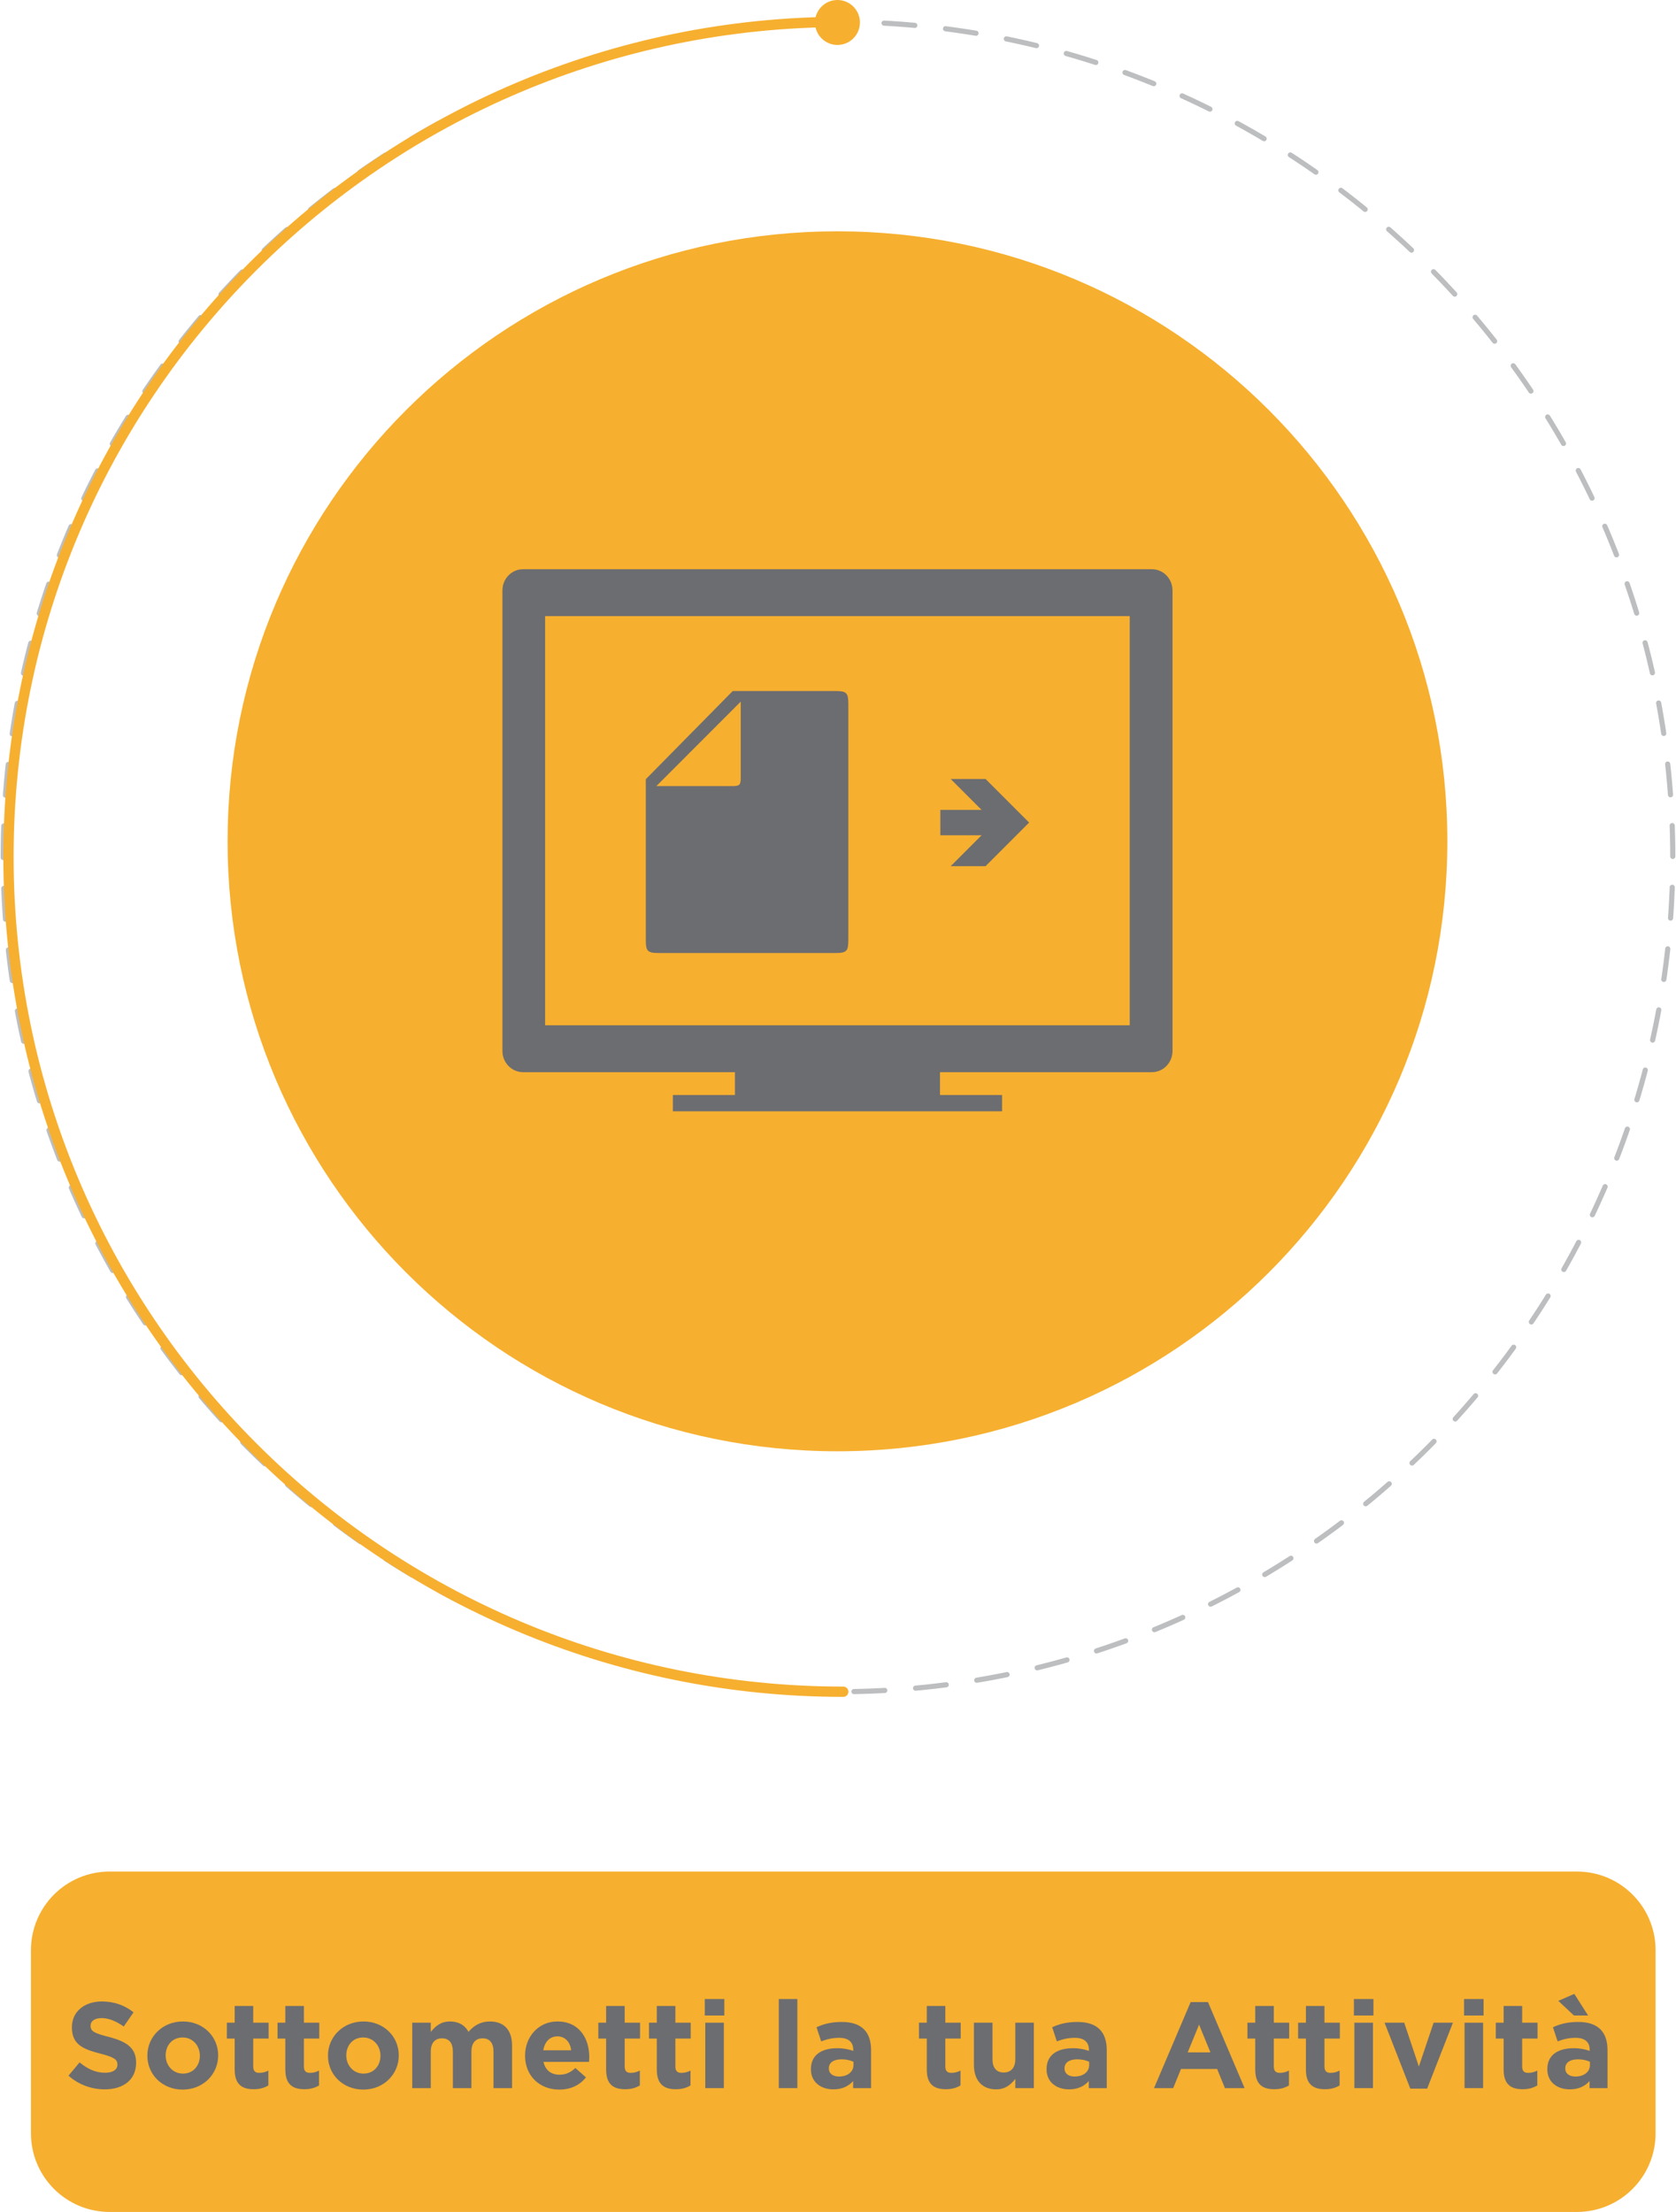 <?xml version="1.0" encoding="utf-8"?>
<!-- Generator: Adobe Illustrator 16.0.0, SVG Export Plug-In . SVG Version: 6.00 Build 0)  -->
<!DOCTYPE svg PUBLIC "-//W3C//DTD SVG 1.1//EN" "http://www.w3.org/Graphics/SVG/1.1/DTD/svg11.dtd">
<svg version="1.1"
	 id="svg3336" xmlns:dc="http://purl.org/dc/elements/1.1/" xmlns:cc="http://creativecommons.org/ns#" xmlns:rdf="http://www.w3.org/1999/02/22-rdf-syntax-ns#" xmlns:svg="http://www.w3.org/2000/svg" xmlns:sodipodi="http://sodipodi.sourceforge.net/DTD/sodipodi-0.dtd" xmlns:inkscape="http://www.inkscape.org/namespaces/inkscape" inkscape:version="0.91 r13725" sodipodi:docname="bigicon_submit.svg"
	 xmlns="http://www.w3.org/2000/svg" xmlns:xlink="http://www.w3.org/1999/xlink" x="0px" y="0px" width="326.25px"
	 height="430.508px" viewBox="0 0 326.25 430.508" enable-background="new 0 0 326.25 430.508" xml:space="preserve">
<sodipodi:namedview  id="namedview3338" fit-margin-left="0" fit-margin-top="0" inkscape:cy="203.50093" inkscape:cx="-374.91828" inkscape:zoom="1.2" showgrid="false" guidetolerance="10" gridtolerance="10" objecttolerance="10" bordercolor="#666666" pagecolor="#ffffff" borderopacity="1" fit-margin-right="0" inkscape:window-height="852" inkscape:window-width="1439" inkscape:pageshadow="2" inkscape:current-layer="g3344" fit-margin-bottom="0" inkscape:window-x="0" inkscape:window-maximized="0" inkscape:window-y="0" inkscape:pageopacity="0">
	</sodipodi:namedview>
<g id="g3550" transform="translate(847.752,459.838)">
	<path id="path3552" inkscape:connector-curvature="0" fill="#F6AF2F" d="M-803.451-296.097c0-65.571,53.15-118.72,118.721-118.72
		c65.572,0,118.717,53.148,118.717,118.72c0,65.572-53.146,118.72-118.717,118.72C-750.301-177.376-803.451-230.525-803.451-296.097
		"/>
</g>
<path id="path3580" inkscape:connector-curvature="0" fill="#6C6D70" d="M219.916,199.554H106.114v-79.639h113.802V199.554z
	 M224.227,110.789h-4.311h-18.151h-7.462h-9.074h-83.413c-2.212,0-4.014,1.839-4.014,4.126v89.639c0,2.272,1.801,4.123,4.014,4.123
	h41.25v4.45h-12.087v3.161h64.086v-3.161h-12.088v-4.45h41.25c2.213,0,4.012-1.85,4.012-4.123v-89.639
	C228.238,112.627,226.44,110.789,224.227,110.789"/>
<g id="g3582" transform="translate(817.131,287.174)">
	<path id="path3584" inkscape:connector-curvature="0" fill="#F6AF2F" d="M-811.106,92.397c0-8.461,6.85-15.313,15.313-15.313
		h285.625c8.462,0,15.313,6.852,15.313,15.313v35.625c0,8.463-6.851,15.313-15.313,15.313h-285.625
		c-8.463,0-15.313-6.85-15.313-15.313V92.397z"/>
</g>
<g id="g3658" transform="translate(812.812,457.423)">
	
		<path id="path3660" inkscape:connector-curvature="0" fill="none" stroke="#BCBEC0" stroke-linecap="round" stroke-linejoin="round" stroke-dasharray="6.006,6.006" d="
		M-812.187-290.663c0-89.749,72.749-162.5,162.5-162.5c89.749,0,162.5,72.751,162.5,162.5c0,89.751-72.751,162.5-162.5,162.5
		C-739.438-128.163-812.187-200.912-812.187-290.663z"/>
</g>
<g id="g3662" transform="translate(943.631,327.423)">
	
		<path id="path3664" inkscape:connector-curvature="0" fill="none" stroke="#F6AF2F" stroke-width="2" stroke-linecap="round" stroke-linejoin="round" stroke-miterlimit="10" d="
		M-779.481,1.837c-89.751,0-162.5-72.749-162.5-162.5c0-89.749,72.749-162.5,162.5-162.5"/>
</g>
<g id="g3666" transform="translate(927.666,481.587)">
	<path id="path3668" inkscape:connector-curvature="0" fill="#6C6D70" d="M-783.473-345.032v14.817c0,1.4-0.225,1.629-1.631,1.629
		h-14.799L-783.473-345.032z M-799.461-296.104h34.443c2.144,0,2.488-0.353,2.488-2.52v-45.949c0-2.166-0.344-2.516-2.488-2.516
		h-20.019l-16.917,17.158v31.308C-801.954-296.457-801.61-296.104-799.461-296.104"/>
</g>
<g id="g3670" transform="translate(965.791,469.538)">
	<path id="path3672" inkscape:connector-curvature="0" fill="#6C6D70" d="M-773.941-317.922h-6.785l6.012,6.013h-8.031v4.941h8.029
		l-6.01,6.011h6.783l8.482-8.483L-773.941-317.922z"/>
</g>
<g id="g3674" transform="translate(946.227,587.332)">
	<path id="path3676" inkscape:connector-curvature="0" fill="#F6AF2F" d="M-778.833-582.958c0,2.417-1.959,4.376-4.376,4.376
		c-2.415,0-4.374-1.959-4.374-4.376c0-2.417,1.958-4.374,4.374-4.374C-780.792-587.332-778.833-585.374-778.833-582.958"/>
</g>
<g>
	<path fill="#6C6D70" d="M20.389,406.651c-2.52,0-5.061-0.883-7.057-2.664l2.162-2.588c1.496,1.234,3.064,2.02,4.966,2.02
		c1.496,0,2.398-0.596,2.398-1.57v-0.047c0-0.928-0.569-1.4-3.35-2.115c-3.349-0.855-5.511-1.781-5.511-5.084v-0.047
		c0-3.02,2.423-5.014,5.82-5.014c2.424,0,4.489,0.762,6.176,2.115l-1.899,2.756c-1.473-1.021-2.922-1.637-4.325-1.637
		c-1.4,0-2.137,0.639-2.137,1.447v0.045c0,1.096,0.712,1.451,3.586,2.188c3.374,0.881,5.275,2.092,5.275,4.99v0.047
		C26.494,404.797,23.976,406.651,20.389,406.651z"/>
	<path fill="#6C6D70" d="M35.553,406.696c-3.943,0-6.865-2.922-6.865-6.58v-0.049c0-3.658,2.946-6.631,6.914-6.631
		c3.941,0,6.865,2.926,6.865,6.582v0.049C42.467,403.723,39.52,406.696,35.553,406.696z M38.903,400.067
		c0-1.875-1.354-3.516-3.351-3.516c-2.066,0-3.303,1.59-3.303,3.467v0.049c0,1.879,1.354,3.518,3.352,3.518
		c2.065,0,3.302-1.594,3.302-3.469V400.067z"/>
	<path fill="#6C6D70" d="M49.389,406.625c-2.209,0-3.706-0.881-3.706-3.826v-6.035h-1.521v-3.088h1.521v-3.254h3.611v3.254h2.992
		v3.088h-2.992v5.439c0,0.832,0.355,1.238,1.165,1.238c0.665,0,1.258-0.166,1.78-0.453v2.898
		C51.479,406.34,50.6,406.625,49.389,406.625z"/>
	<path fill="#6C6D70" d="M59.253,406.625c-2.21,0-3.708-0.881-3.708-3.826v-6.035h-1.52v-3.088h1.52v-3.254h3.613v3.254h2.992v3.088
		h-2.992v5.439c0,0.832,0.355,1.238,1.164,1.238c0.666,0,1.259-0.166,1.781-0.453v2.898
		C61.343,406.34,60.463,406.625,59.253,406.625z"/>
	<path fill="#6C6D70" d="M70.709,406.696c-3.945,0-6.866-2.922-6.866-6.58v-0.049c0-3.658,2.946-6.631,6.915-6.631
		c3.941,0,6.865,2.926,6.865,6.582v0.049C77.623,403.723,74.676,406.696,70.709,406.696z M74.059,400.067
		c0-1.875-1.354-3.516-3.35-3.516c-2.066,0-3.303,1.59-3.303,3.467v0.049c0,1.879,1.354,3.518,3.352,3.518
		c2.065,0,3.301-1.594,3.301-3.469V400.067z"/>
	<path fill="#6C6D70" d="M96.066,406.409v-7.102c0-1.711-0.762-2.59-2.115-2.59s-2.184,0.879-2.184,2.59v7.102h-3.611v-7.102
		c0-1.711-0.761-2.59-2.115-2.59s-2.186,0.879-2.186,2.59v7.102h-3.611v-12.732h3.611v1.807c0.831-1.07,1.924-2.047,3.753-2.047
		c1.663,0,2.923,0.74,3.587,2.021c1.117-1.305,2.448-2.021,4.182-2.021c2.685,0,4.301,1.617,4.301,4.682v8.291H96.066z"/>
	<path fill="#6C6D70" d="M114.658,401.303h-8.862c0.358,1.639,1.497,2.494,3.112,2.494c1.211,0,2.092-0.379,3.089-1.307l2.066,1.828
		c-1.187,1.475-2.897,2.377-5.202,2.377c-3.826,0-6.652-2.686-6.652-6.58v-0.049c0-3.635,2.588-6.631,6.295-6.631
		c4.254,0,6.202,3.305,6.202,6.916v0.049C114.706,400.758,114.68,400.971,114.658,401.303z M108.504,396.338
		c-1.495,0-2.471,1.068-2.755,2.709h5.44C110.977,397.43,110.023,396.338,108.504,396.338z"/>
	<path fill="#6C6D70" d="M121.696,406.625c-2.209,0-3.706-0.881-3.706-3.826v-6.035h-1.52v-3.088h1.52v-3.254h3.613v3.254h2.99
		v3.088h-2.99v5.439c0,0.832,0.354,1.238,1.163,1.238c0.666,0,1.26-0.166,1.783-0.453v2.898
		C123.787,406.34,122.908,406.625,121.696,406.625z"/>
	<path fill="#6C6D70" d="M131.561,406.625c-2.21,0-3.706-0.881-3.706-3.826v-6.035h-1.521v-3.088h1.521v-3.254h3.611v3.254h2.992
		v3.088h-2.992v5.439c0,0.832,0.355,1.238,1.165,1.238c0.663,0,1.259-0.166,1.78-0.453v2.898
		C133.652,406.34,132.771,406.625,131.561,406.625z"/>
	<path fill="#6C6D70" d="M137.195,392.276v-3.207h3.802v3.207H137.195z M137.291,406.409v-12.732h3.612v12.732H137.291z"/>
	<path fill="#6C6D70" d="M151.601,406.409v-17.34h3.612v17.34H151.601z"/>
	<path fill="#6C6D70" d="M166.072,406.409v-1.377c-0.879,0.977-2.091,1.619-3.848,1.619c-2.402,0-4.371-1.383-4.371-3.896v-0.051
		c0-2.777,2.114-4.063,5.131-4.063c1.283,0,2.209,0.217,3.113,0.521v-0.213c0-1.496-0.928-2.328-2.734-2.328
		c-1.377,0-2.351,0.264-3.515,0.688l-0.904-2.754c1.404-0.619,2.78-1.021,4.944-1.021c3.942,0,5.676,2.043,5.676,5.49v7.385H166.072
		z M166.143,401.28c-0.616-0.287-1.426-0.477-2.304-0.477c-1.545,0-2.495,0.619-2.495,1.756v0.053c0,0.973,0.808,1.543,1.971,1.543
		c1.688,0,2.828-0.93,2.828-2.232V401.28z"/>
	<path fill="#6C6D70" d="M184.115,406.625c-2.209,0-3.707-0.881-3.707-3.826v-6.035h-1.52v-3.088h1.52v-3.254h3.61v3.254h2.993
		v3.088h-2.993v5.439c0,0.832,0.358,1.238,1.167,1.238c0.666,0,1.26-0.166,1.78-0.453v2.898
		C186.206,406.34,185.325,406.625,184.115,406.625z"/>
	<path fill="#6C6D70" d="M197.638,406.409v-1.803c-0.83,1.068-1.9,2.045-3.73,2.045c-2.731,0-4.325-1.809-4.325-4.729v-8.246h3.613
		v7.104c0,1.711,0.806,2.59,2.187,2.59c1.376,0,2.256-0.879,2.256-2.59v-7.104h3.609v12.732H197.638z"/>
	<path fill="#6C6D70" d="M211.946,406.409v-1.377c-0.878,0.977-2.089,1.619-3.849,1.619c-2.4,0-4.371-1.383-4.371-3.896v-0.051
		c0-2.777,2.114-4.063,5.131-4.063c1.283,0,2.211,0.217,3.112,0.521v-0.213c0-1.496-0.925-2.328-2.731-2.328
		c-1.379,0-2.351,0.264-3.514,0.688l-0.904-2.754c1.401-0.619,2.779-1.021,4.94-1.021c3.943,0,5.68,2.043,5.68,5.49v7.385H211.946z
		 M212.017,401.28c-0.616-0.287-1.425-0.477-2.304-0.477c-1.543,0-2.496,0.619-2.496,1.756v0.053c0,0.973,0.809,1.543,1.975,1.543
		c1.688,0,2.825-0.93,2.825-2.232V401.28z"/>
	<path fill="#6C6D70" d="M238.446,406.409l-1.521-3.729h-7.031l-1.521,3.729h-3.729l7.128-16.748h3.374l7.124,16.748H238.446z
		 M233.411,394.057l-2.211,5.393h4.419L233.411,394.057z"/>
	<path fill="#6C6D70" d="M248.053,406.625c-2.209,0-3.706-0.881-3.706-3.826v-6.035h-1.521v-3.088h1.521v-3.254h3.612v3.254h2.99
		v3.088h-2.99v5.439c0,0.832,0.354,1.238,1.164,1.238c0.665,0,1.259-0.166,1.782-0.453v2.898
		C250.143,406.34,249.263,406.625,248.053,406.625z"/>
	<path fill="#6C6D70" d="M257.918,406.625c-2.211,0-3.709-0.881-3.709-3.826v-6.035h-1.519v-3.088h1.519v-3.254h3.613v3.254h2.993
		v3.088h-2.993v5.439c0,0.832,0.354,1.238,1.163,1.238c0.666,0,1.26-0.166,1.783-0.453v2.898
		C260.009,406.34,259.128,406.625,257.918,406.625z"/>
	<path fill="#6C6D70" d="M263.552,392.276v-3.207h3.802v3.207H263.552z M263.647,406.409v-12.732h3.61v12.732H263.647z"/>
	<path fill="#6C6D70" d="M277.811,406.506h-3.281l-5.012-12.83h3.825l2.852,8.527l2.875-8.527h3.754L277.811,406.506z"/>
	<path fill="#6C6D70" d="M284.994,392.276v-3.207h3.801v3.207H284.994z M285.088,406.409v-12.732h3.612v12.732H285.088z"/>
	<path fill="#6C6D70" d="M296.402,406.625c-2.211,0-3.706-0.881-3.706-3.826v-6.035h-1.521v-3.088h1.521v-3.254h3.609v3.254h2.994
		v3.088h-2.994v5.439c0,0.832,0.355,1.238,1.166,1.238c0.664,0,1.258-0.166,1.781-0.453v2.898
		C298.493,406.34,297.612,406.625,296.402,406.625z"/>
	<path fill="#6C6D70" d="M309.424,406.409v-1.377c-0.878,0.977-2.089,1.619-3.849,1.619c-2.399,0-4.371-1.383-4.371-3.896v-0.051
		c0-2.777,2.114-4.063,5.134-4.063c1.281,0,2.208,0.217,3.112,0.521v-0.213c0-1.496-0.928-2.328-2.734-2.328
		c-1.376,0-2.351,0.264-3.515,0.688l-0.904-2.754c1.402-0.619,2.781-1.021,4.942-1.021c3.942,0,5.679,2.043,5.679,5.49v7.385
		H309.424z M306.384,392.276l-3.042-2.852l3.112-1.354l2.685,4.205H306.384z M309.497,401.28c-0.62-0.287-1.428-0.477-2.305-0.477
		c-1.544,0-2.495,0.619-2.495,1.756v0.053c0,0.973,0.809,1.543,1.972,1.543c1.688,0,2.828-0.93,2.828-2.232V401.28z"/>
</g>
</svg>
